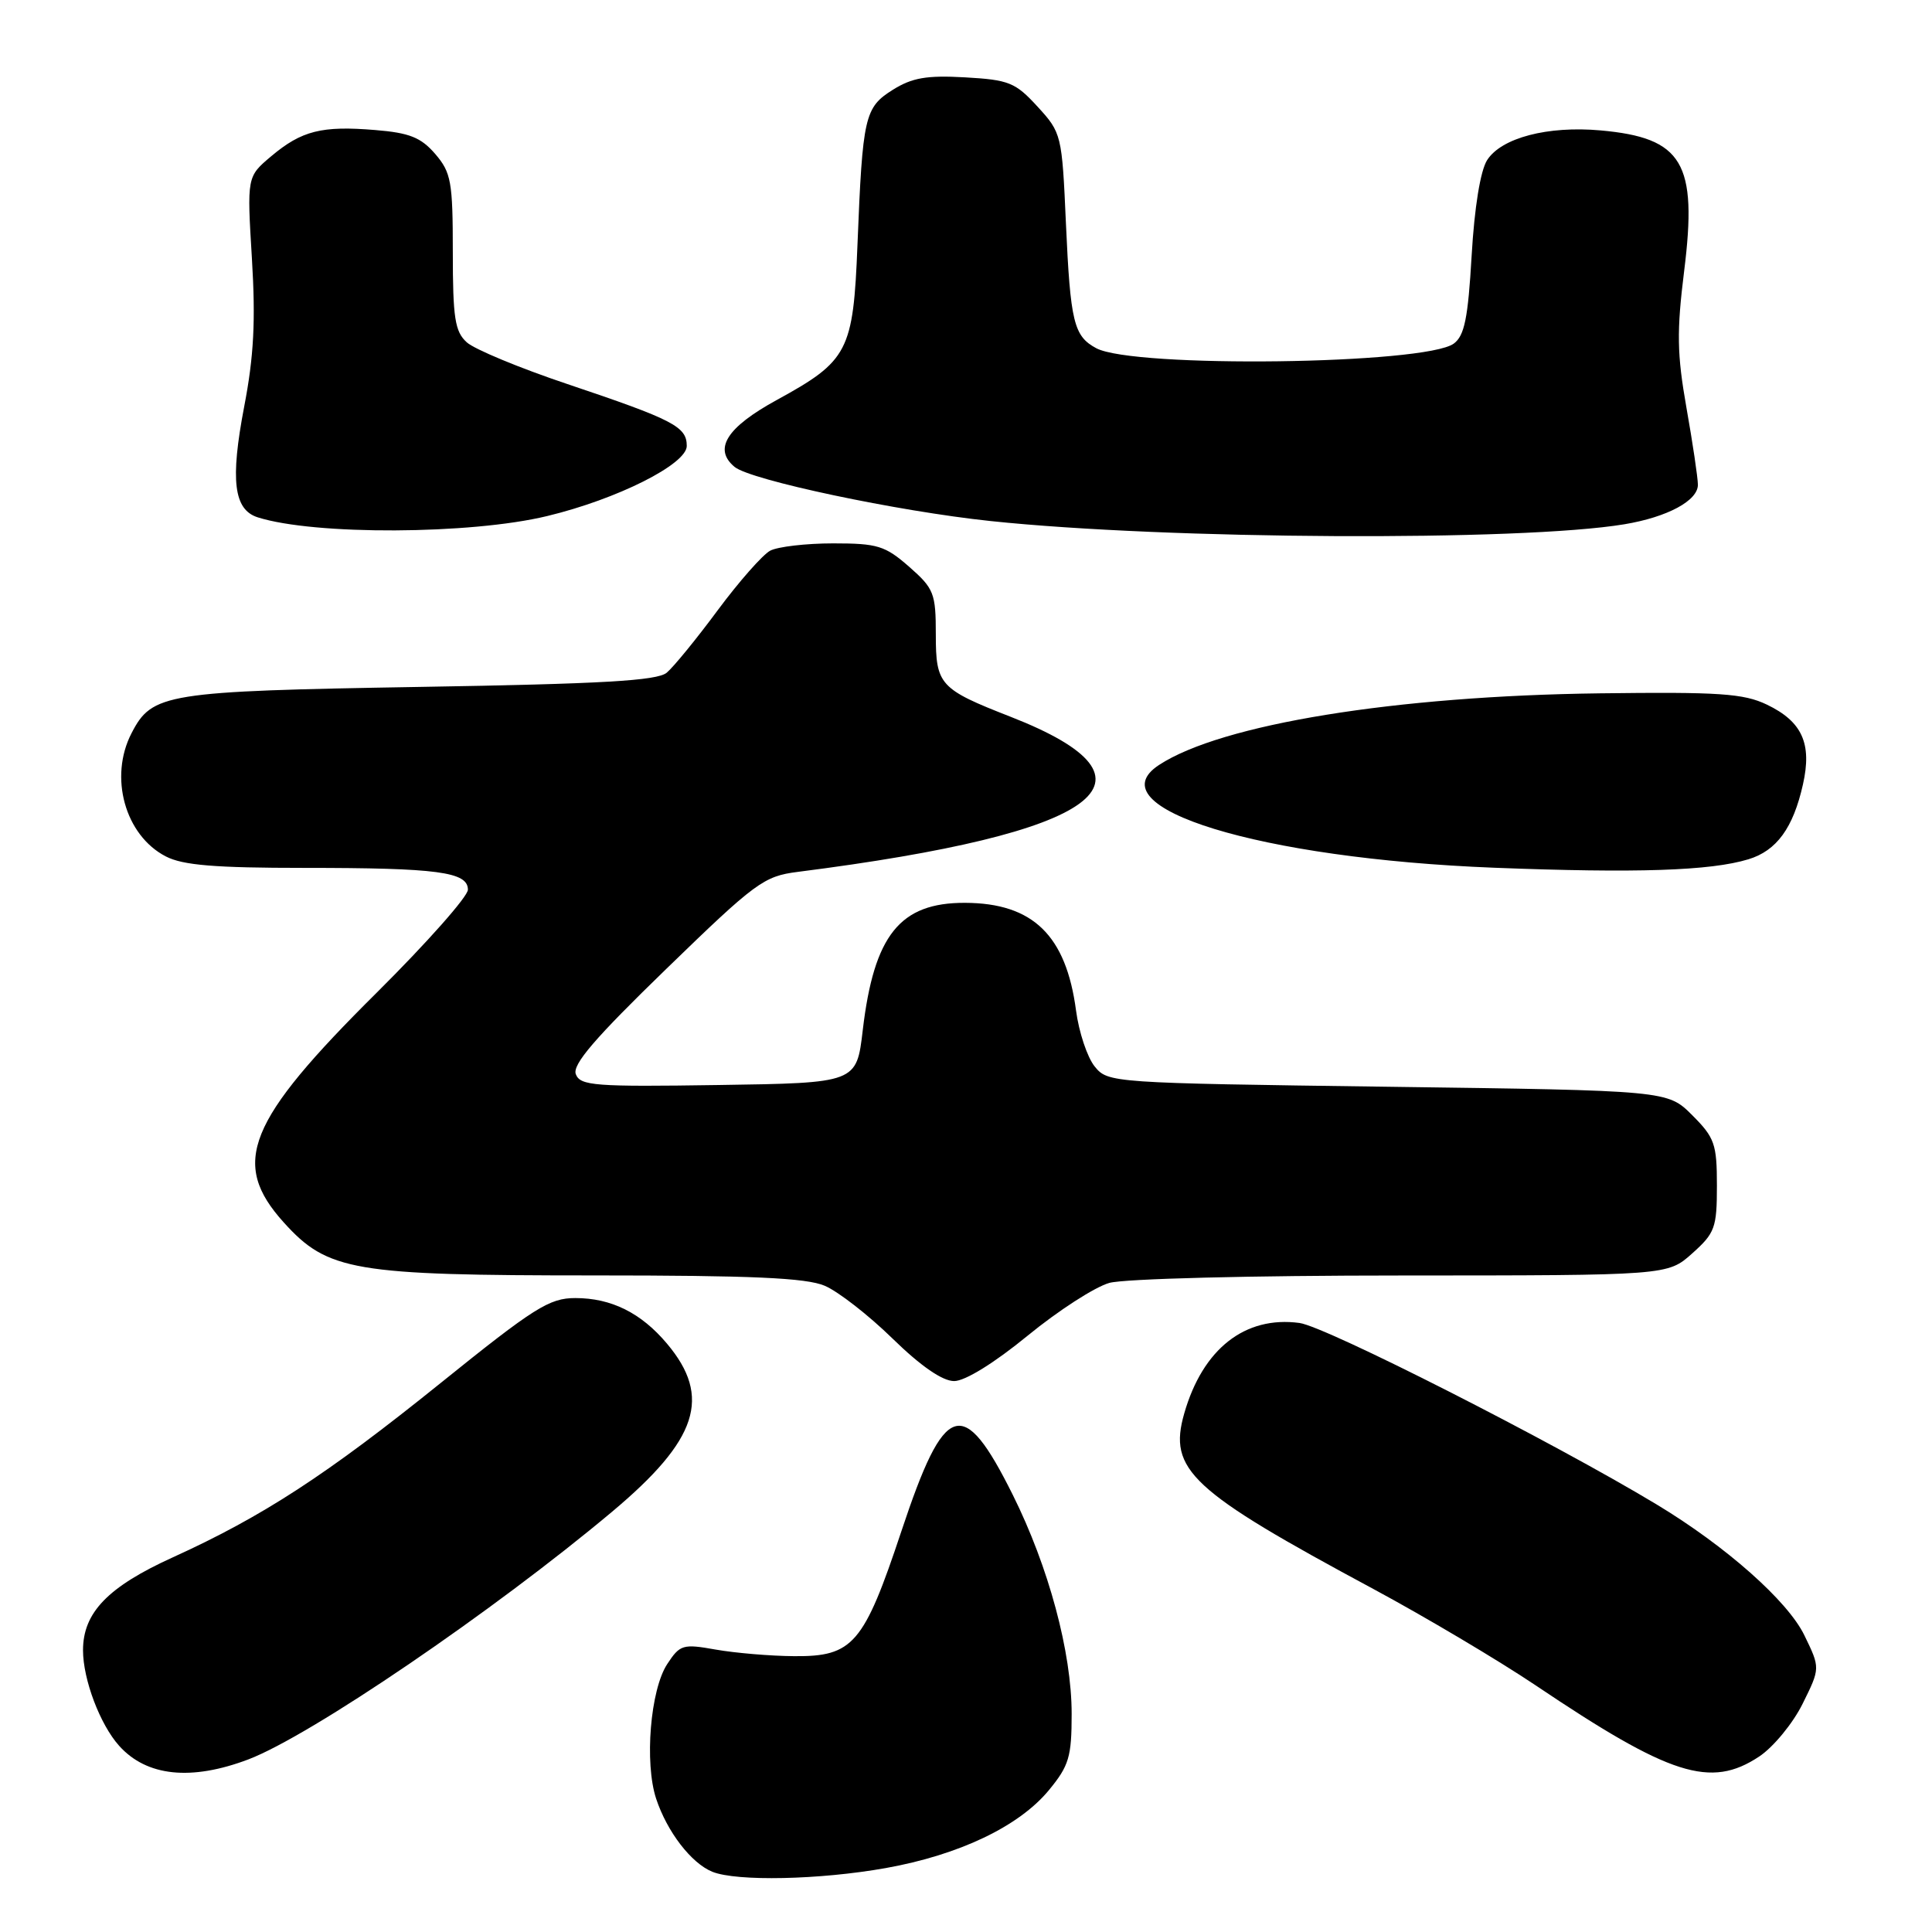 <?xml version="1.0" encoding="UTF-8" standalone="no"?>
<!DOCTYPE svg PUBLIC "-//W3C//DTD SVG 1.1//EN" "http://www.w3.org/Graphics/SVG/1.1/DTD/svg11.dtd" >
<svg xmlns="http://www.w3.org/2000/svg" xmlns:xlink="http://www.w3.org/1999/xlink" version="1.1" viewBox="0 0 256 256">
 <g >
 <path fill="currentColor"
d=" M 117.36 247.53 C 127.09 245.79 135.02 242.01 138.98 237.21 C 141.65 233.97 142.00 232.80 142.00 227.09 C 142.00 218.94 138.96 207.64 134.20 198.08 C 127.59 184.81 125.19 185.59 119.45 202.86 C 114.46 217.86 113.04 219.52 105.22 219.45 C 102.08 219.43 97.41 219.03 94.85 218.58 C 90.48 217.80 90.10 217.92 88.41 220.50 C 86.17 223.91 85.38 233.59 86.94 238.33 C 88.39 242.72 91.60 246.89 94.39 248.02 C 97.62 249.32 108.61 249.09 117.36 247.53 Z  M 32.91 233.13 C 41.16 229.99 65.38 213.50 81.12 200.30 C 92.48 190.77 94.33 185.11 88.38 178.04 C 84.95 173.96 81.00 172.00 76.23 172.00 C 72.79 172.00 70.79 173.26 58.37 183.27 C 43.27 195.44 34.79 200.95 22.89 206.36 C 14.29 210.27 11.00 213.68 11.00 218.67 C 11.00 222.54 13.26 228.52 15.79 231.33 C 19.43 235.39 25.33 236.00 32.91 233.13 Z  M 233.10 232.75 C 234.97 231.51 237.56 228.37 238.85 225.77 C 241.20 221.03 241.20 221.03 239.09 216.69 C 236.89 212.14 228.69 204.88 219.50 199.34 C 205.64 190.99 175.67 175.77 172.19 175.30 C 164.97 174.33 159.37 178.73 156.92 187.28 C 154.77 194.77 157.72 197.51 182.00 210.56 C 188.87 214.26 198.52 219.99 203.44 223.29 C 221.32 235.32 226.66 237.02 233.10 232.75 Z  M 136.16 176.99 C 140.20 173.68 145.07 170.53 147.00 169.99 C 148.99 169.44 165.73 169.01 185.73 169.01 C 220.97 169.00 220.97 169.00 224.23 166.08 C 227.24 163.39 227.50 162.69 227.50 157.10 C 227.50 151.59 227.20 150.74 224.23 147.77 C 220.96 144.50 220.96 144.50 183.89 144.00 C 147.23 143.51 146.80 143.48 145.05 141.31 C 144.07 140.10 142.96 136.77 142.58 133.90 C 141.26 123.93 136.86 119.66 127.87 119.63 C 119.25 119.60 115.81 123.89 114.32 136.50 C 113.50 143.50 113.50 143.50 95.23 143.77 C 78.79 144.02 76.89 143.87 76.30 142.34 C 75.81 141.07 78.83 137.55 88.28 128.39 C 100.12 116.90 101.21 116.10 105.70 115.53 C 145.94 110.41 155.52 103.43 133.92 94.98 C 124.50 91.30 124.00 90.75 124.00 84.08 C 124.00 78.61 123.76 77.99 120.47 75.10 C 117.28 72.31 116.28 72.00 110.40 72.00 C 106.81 72.00 103.05 72.44 102.05 72.97 C 101.05 73.51 97.92 77.06 95.10 80.86 C 92.29 84.66 89.24 88.39 88.34 89.14 C 87.06 90.20 79.79 90.62 55.60 91.02 C 21.90 91.59 20.15 91.87 17.43 97.15 C 14.42 102.96 16.56 110.69 21.97 113.48 C 24.22 114.65 28.49 115.00 40.33 115.00 C 58.01 115.00 62.00 115.53 62.00 117.89 C 62.00 118.79 56.57 124.92 49.93 131.52 C 32.72 148.60 30.49 154.11 37.61 161.99 C 43.42 168.42 46.82 169.00 78.71 169.00 C 99.62 169.00 106.82 169.32 109.28 170.37 C 111.05 171.12 115.10 174.27 118.27 177.37 C 122.02 181.03 124.88 183.00 126.43 183.00 C 127.87 183.00 131.74 180.61 136.16 176.99 Z  M 231.67 113.86 C 235.41 112.73 237.61 109.71 238.90 103.94 C 240.12 98.53 238.80 95.61 234.11 93.36 C 231.03 91.89 227.81 91.67 212.00 91.87 C 184.88 92.21 161.82 95.96 153.58 101.36 C 144.94 107.02 166.94 113.77 198.00 114.98 C 216.85 115.71 226.65 115.39 231.67 113.86 Z  M 215.23 69.47 C 220.94 68.52 225.00 66.34 224.98 64.22 C 224.97 63.28 224.29 58.68 223.46 54.01 C 222.21 46.91 222.16 43.93 223.16 35.90 C 224.95 21.57 222.98 18.26 212.09 17.28 C 205.08 16.65 198.94 18.26 197.05 21.22 C 196.16 22.63 195.37 27.48 195.00 33.87 C 194.52 42.18 194.05 44.49 192.63 45.53 C 188.84 48.30 150.23 48.80 145.26 46.14 C 142.28 44.54 141.83 42.70 141.24 29.58 C 140.72 17.85 140.66 17.60 137.48 14.13 C 134.54 10.92 133.69 10.58 127.88 10.25 C 122.79 9.96 120.85 10.30 118.30 11.90 C 114.57 14.24 114.30 15.40 113.62 32.41 C 113.06 46.56 112.41 47.81 102.91 53.01 C 96.28 56.64 94.48 59.50 97.34 61.87 C 99.46 63.62 118.90 67.74 131.24 69.04 C 154.65 71.51 201.50 71.75 215.23 69.47 Z  M 72.50 68.38 C 81.80 66.14 91.00 61.51 91.00 59.09 C 91.00 56.53 89.25 55.62 75.18 50.89 C 68.86 48.77 62.86 46.28 61.85 45.36 C 60.28 43.94 60.00 42.14 60.00 33.40 C 60.00 24.07 59.78 22.86 57.67 20.40 C 55.78 18.21 54.26 17.60 49.72 17.23 C 42.64 16.64 39.97 17.31 35.94 20.70 C 32.72 23.41 32.72 23.41 33.38 34.26 C 33.88 42.50 33.64 47.21 32.36 53.86 C 30.49 63.63 30.97 67.54 34.15 68.55 C 41.65 70.93 62.33 70.84 72.50 68.38 Z "/>
</g>
</svg>